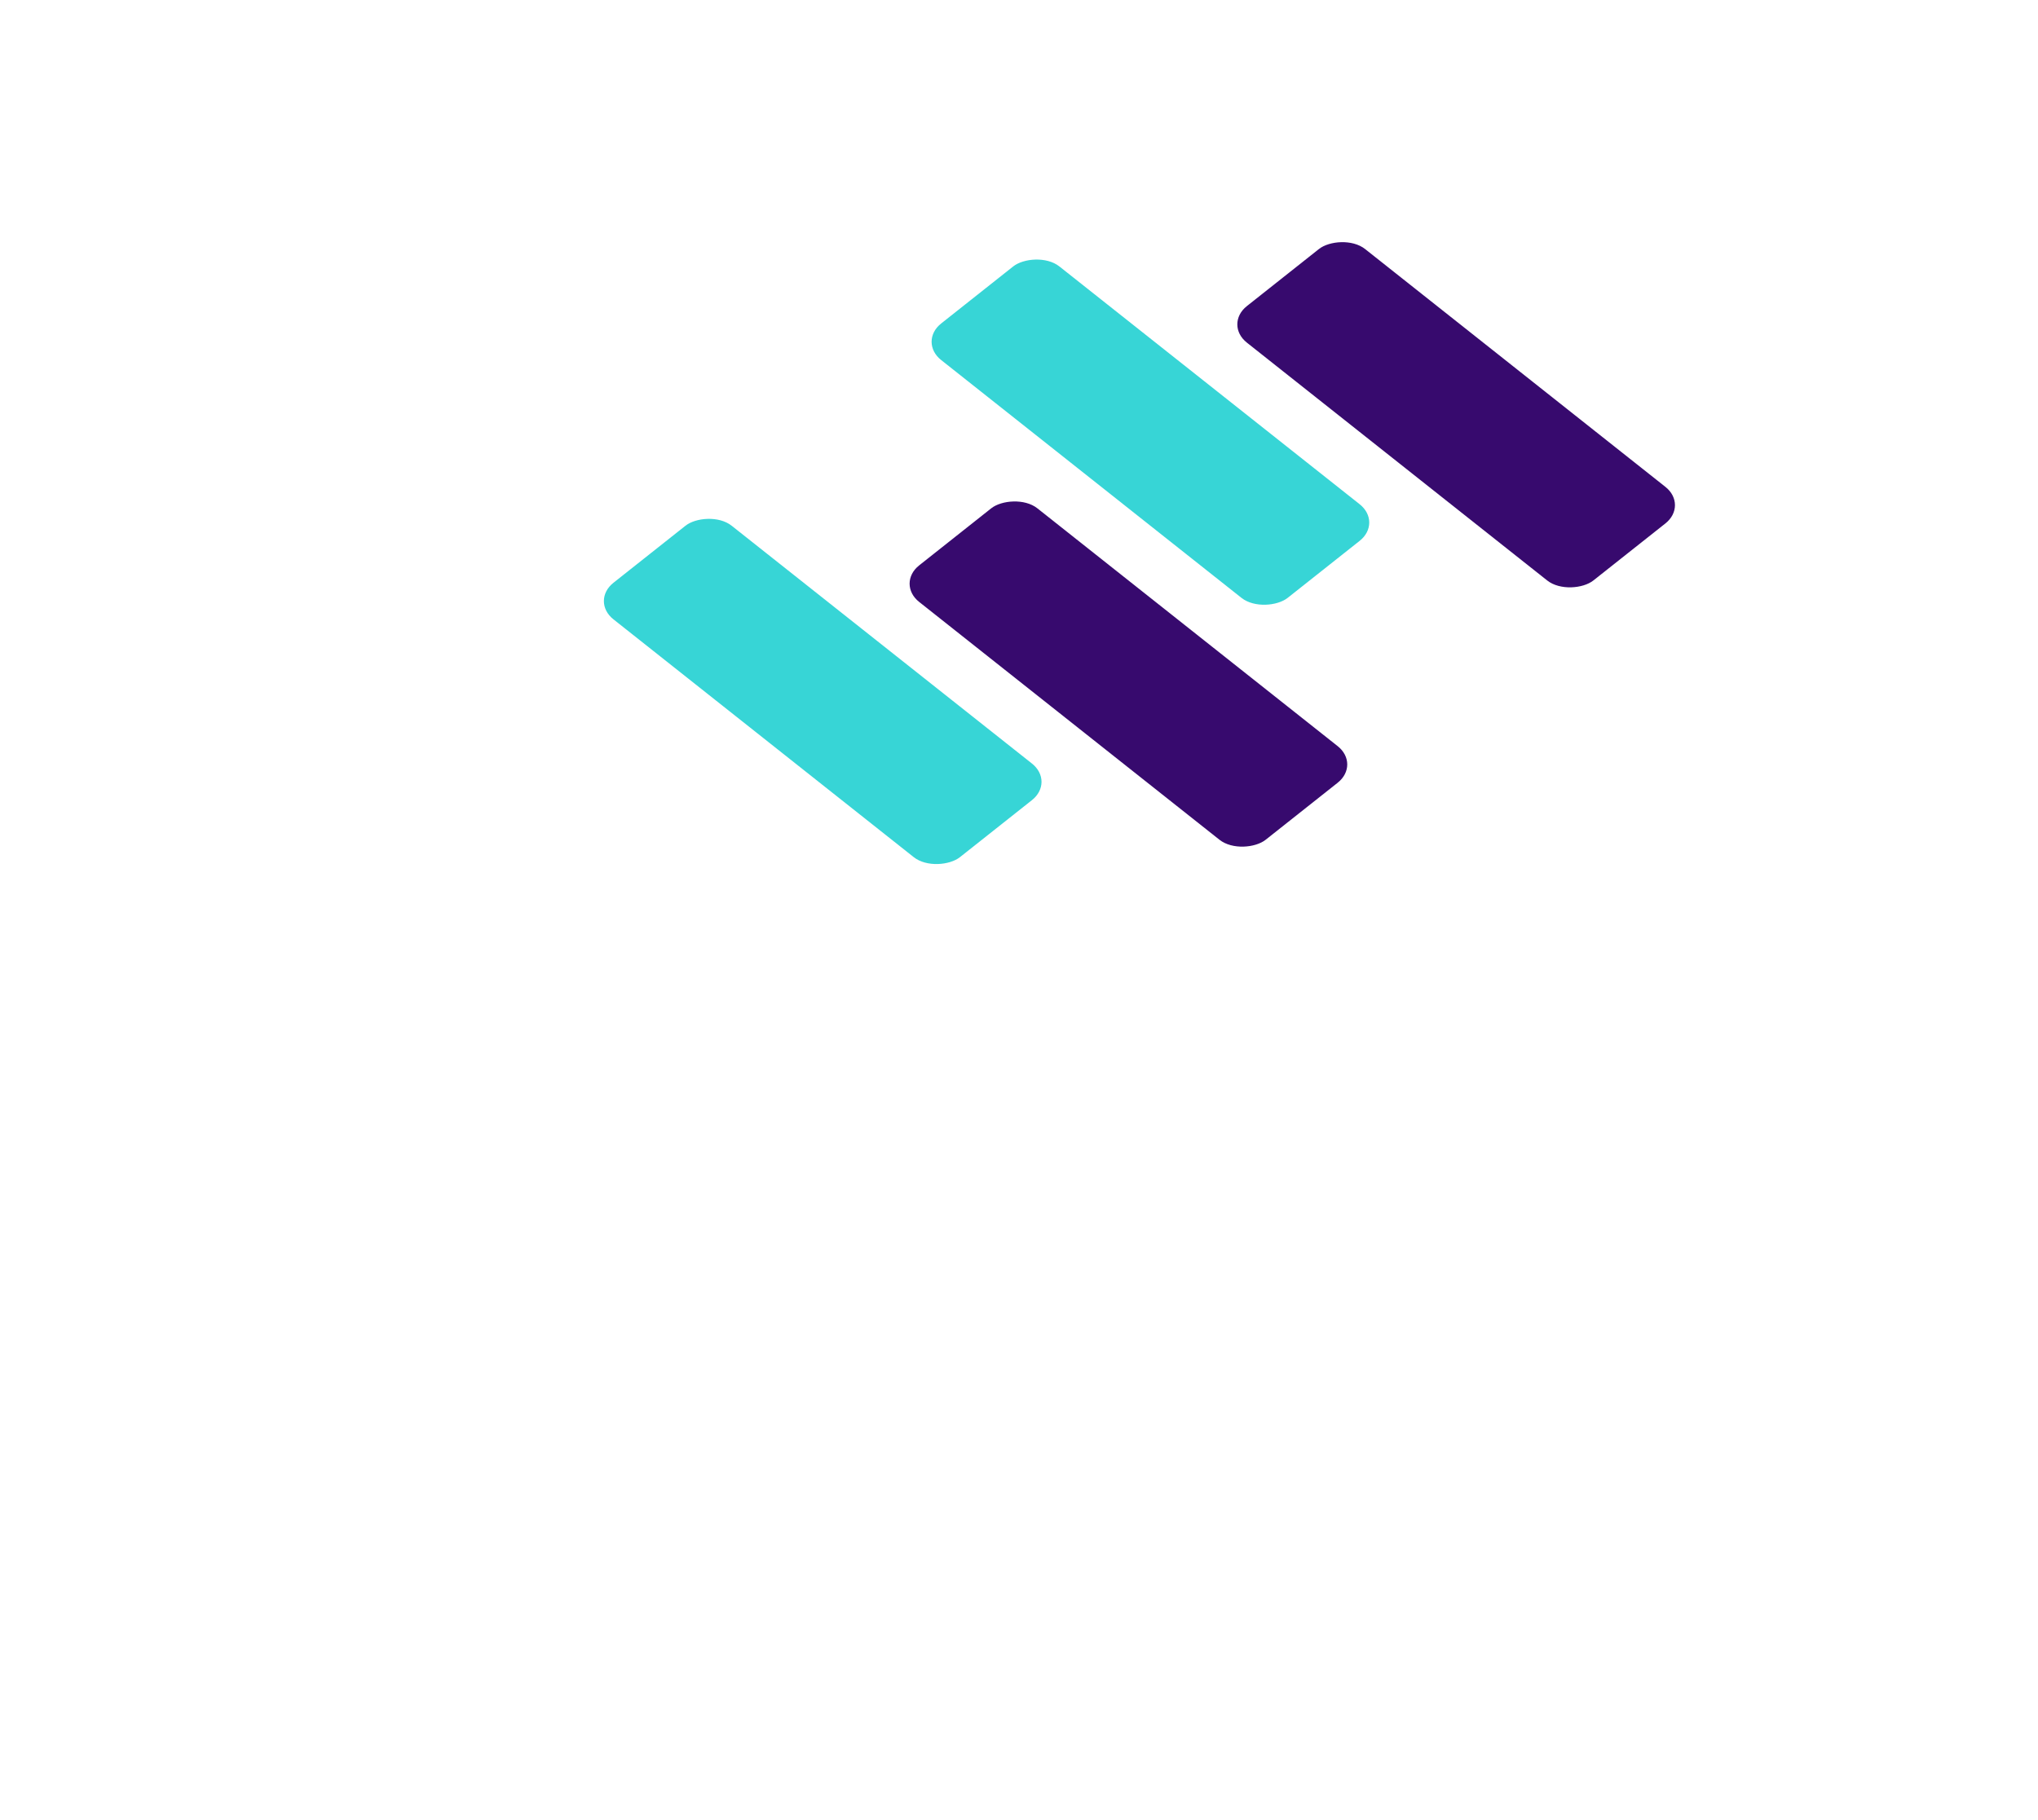 <svg width="692" height="618" viewBox="0 0 692 618" fill="none" xmlns="http://www.w3.org/2000/svg">
<g filter="url(#filter0_dii)">
<rect width="255.544" height="463.687" rx="24" transform="matrix(-0.784 -0.621 -0.784 0.621 633.269 158.58)" fill="white"/>
</g>
<rect width="228.795" height="436.992" rx="16" transform="matrix(-0.784 -0.621 -0.784 0.621 612.133 152.999)" fill="white"/>
<rect width="150.06" height="51.193" rx="10" transform="matrix(-0.784 -0.621 -0.784 0.621 469.516 177.463)" fill="#37D5D6"/>
<rect width="150.06" height="51.193" rx="10" transform="matrix(-0.784 -0.621 -0.784 0.621 573.323 171.554)" fill="#36096D" fill-opacity="0.99"/>
<rect width="150.06" height="51.193" rx="10" transform="matrix(-0.784 -0.621 -0.784 0.621 358.241 265.522)" fill="#37D5D6"/>
<rect width="150.06" height="51.193" rx="10" transform="matrix(-0.784 -0.621 -0.784 0.621 462.048 259.613)" fill="#36096D" fill-opacity="0.99"/>
<defs>
<filter id="filter0_dii" x="0.301" y="-1.276" width="701.944" height="618.876" filterUnits="userSpaceOnUse" color-interpolation-filters="sRGB">
<feFlood flood-opacity="0" result="BackgroundImageFix"/>
<feColorMatrix in="SourceAlpha" type="matrix" values="0 0 0 0 0 0 0 0 0 0 0 0 0 0 0 0 0 0 127 0"/>
<feOffset dy="100"/>
<feGaussianBlur stdDeviation="40"/>
<feColorMatrix type="matrix" values="0 0 0 0 0 0 0 0 0 0 0 0 0 0 0 0 0 0 0.2 0"/>
<feBlend mode="normal" in2="BackgroundImageFix" result="effect1_dropShadow"/>
<feBlend mode="normal" in="SourceGraphic" in2="effect1_dropShadow" result="shape"/>
<feColorMatrix in="SourceAlpha" type="matrix" values="0 0 0 0 0 0 0 0 0 0 0 0 0 0 0 0 0 0 127 0" result="hardAlpha"/>
<feOffset dx="10" dy="2"/>
<feGaussianBlur stdDeviation="10"/>
<feComposite in2="hardAlpha" operator="arithmetic" k2="-1" k3="1"/>
<feColorMatrix type="matrix" values="0 0 0 0 1 0 0 0 0 1 0 0 0 0 1 0 0 0 1 0"/>
<feBlend mode="normal" in2="shape" result="effect2_innerShadow"/>
<feColorMatrix in="SourceAlpha" type="matrix" values="0 0 0 0 0 0 0 0 0 0 0 0 0 0 0 0 0 0 127 0" result="hardAlpha"/>
<feOffset dx="-2" dy="-10"/>
<feGaussianBlur stdDeviation="15"/>
<feComposite in2="hardAlpha" operator="arithmetic" k2="-1" k3="1"/>
<feColorMatrix type="matrix" values="0 0 0 0 0 0 0 0 0 0 0 0 0 0 0 0 0 0 0.5 0"/>
<feBlend mode="normal" in2="effect2_innerShadow" result="effect3_innerShadow"/>
</filter>
</defs>
</svg>
